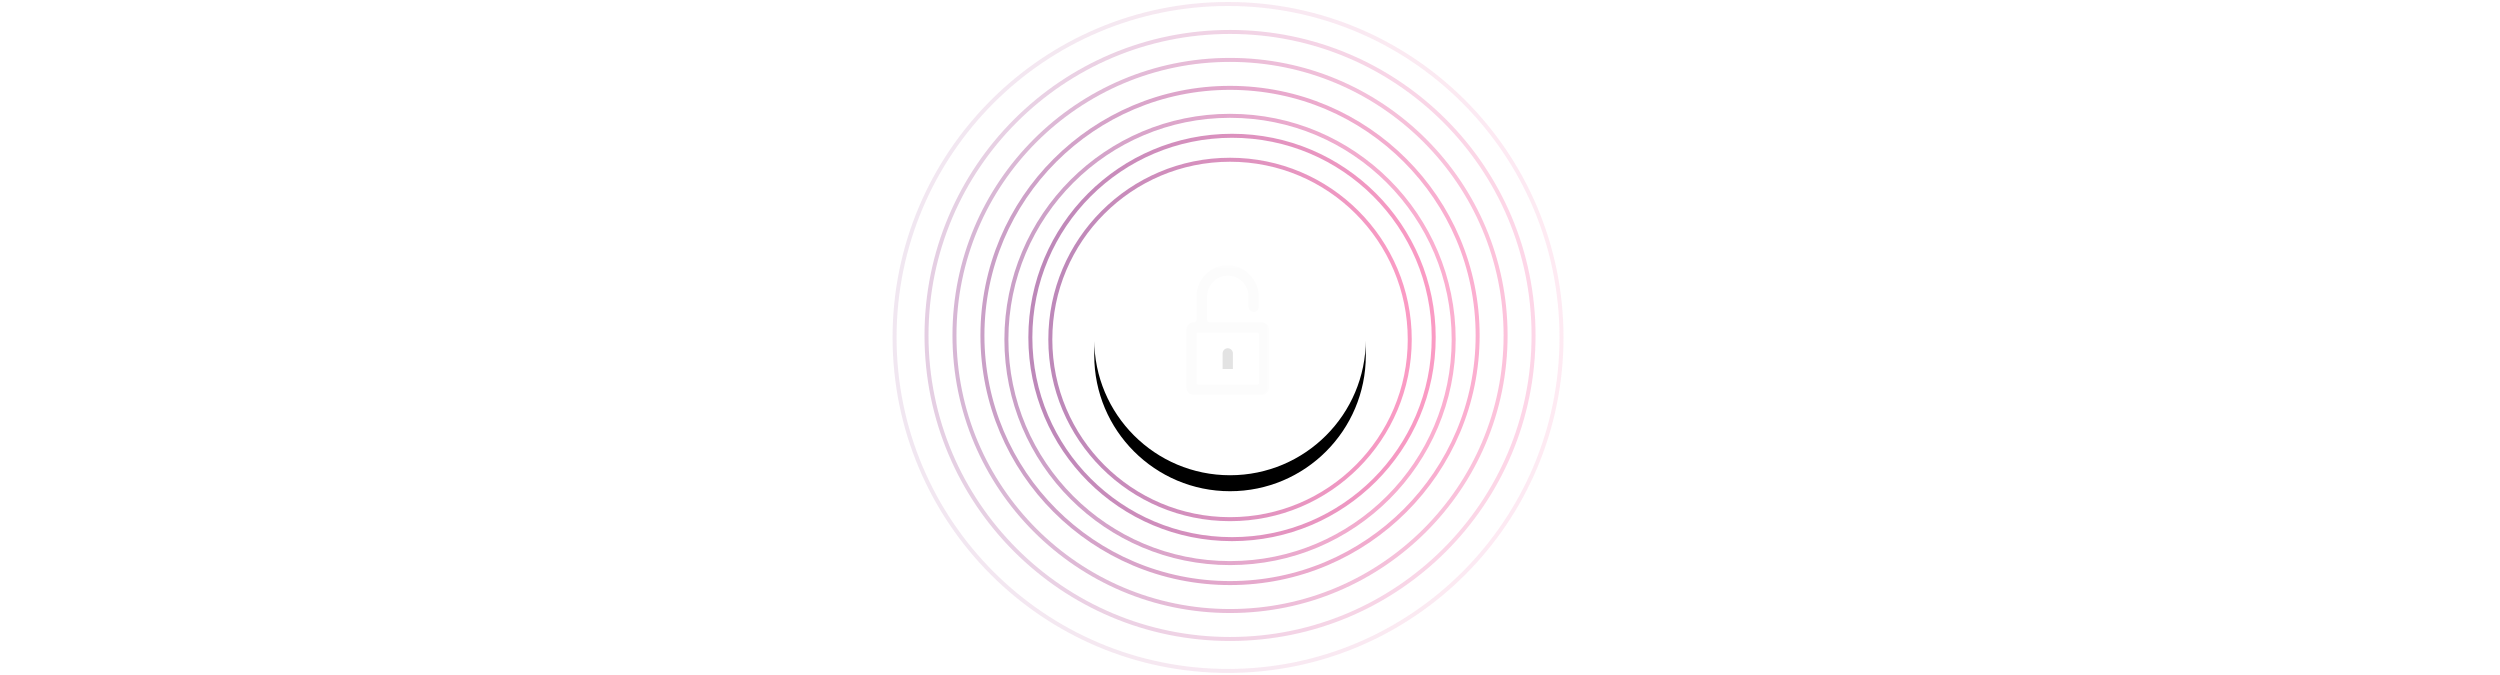 <svg xmlns="http://www.w3.org/2000/svg" xmlns:xlink="http://www.w3.org/1999/xlink" width="626" height="169" viewBox="0 0 626 169">
  <defs>
    <linearGradient id="pulse_nodots-a" x1="82.497%" x2="45.787%" y1="50%" y2="50%">
      <stop offset="0%" stop-color="#FFF" stop-opacity=".171"/>
      <stop offset="100%" stop-color="#FFF"/>
    </linearGradient>
    <circle id="pulse_nodots-c" cx="308" cy="84" r="34"/>
    <filter id="pulse_nodots-b" width="185.3%" height="185.3%" x="-42.6%" y="-36.8%" filterUnits="objectBoundingBox">
      <feOffset dy="4" in="SourceAlpha" result="shadowOffsetOuter1"/>
      <feGaussianBlur in="shadowOffsetOuter1" result="shadowBlurOuter1" stdDeviation="9"/>
      <feColorMatrix in="shadowBlurOuter1" values="0 0 0 0 0   0 0 0 0 0   0 0 0 0 0  0 0 0 0.05 0"/>
    </filter>
    <linearGradient id="pulse_nodots-d" x1="2.509%" x2="97.245%" y1="50%" y2="50%">
      <stop offset="0%" stop-color="#7B1173"/>
      <stop offset="100%" stop-color="#F6388A"/>
    </linearGradient>
    <polygon id="pulse_nodots-e" points="0 32.832 0 .331 20.781 .331 20.781 32.832"/>
  </defs>
  <g fill="none" fill-rule="evenodd" transform="translate(0 1)">
    <rect width="176" height="112" x=".617" y="21.363" fill="url(#pulse_nodots-a)"/>
    <rect width="185.93" height="112" x="440" y="21.363" fill="url(#pulse_nodots-a)" transform="rotate(180 532.965 77.363)"/>
    <use fill="#000" filter="url(#pulse_nodots-b)" xlink:href="#pulse_nodots-c"/>
    <use fill="#FFF" xlink:href="#pulse_nodots-c"/>
    <circle cx="308" cy="84" r="45" stroke="url(#pulse_nodots-d)" opacity=".5"/>
    <circle cx="308.5" cy="83.5" r="50.5" stroke="url(#pulse_nodots-d)" opacity=".5"/>
    <circle cx="308" cy="84" r="56" stroke="url(#pulse_nodots-d)" opacity=".4"/>
    <circle cx="308" cy="83" r="62" stroke="url(#pulse_nodots-d)" opacity=".4"/>
    <circle cx="308" cy="83" r="69" stroke="url(#pulse_nodots-d)" opacity=".3"/>
    <circle cx="308" cy="83" r="76" stroke="url(#pulse_nodots-d)" opacity=".2"/>
    <circle cx="307.5" cy="83.5" r="83.5" stroke="url(#pulse_nodots-d)" opacity=".1"/>
    <g transform="translate(297 65)">
      <g transform="translate(0 .084)">
        <mask id="pulse_nodots-f" fill="#fff">
          <use xlink:href="#pulse_nodots-e"/>
        </mask>
        <path fill="#000" d="M17.912,30.214 L2.951,30.214 C2.784,30.214 2.618,30.089 2.618,29.881 L2.618,17.538 C2.618,17.372 2.743,17.206 2.951,17.206 L17.912,17.206 C18.078,17.206 18.245,17.33 18.245,17.538 L18.245,29.881 C18.245,30.047 18.078,30.214 17.912,30.214 M18.868,14.629 L5.901,14.629 C5.527,14.629 5.236,14.338 5.236,13.964 L5.236,8.27 C5.236,5.486 7.398,3.075 10.182,2.951 C13.174,2.784 15.626,5.195 15.626,8.146 L15.626,10.681 C15.626,11.346 16.125,11.969 16.79,12.011 C17.58,12.094 18.203,11.47 18.203,10.722 L18.203,8.312 C18.203,3.948 14.629,0.249 10.265,0.332 C6.068,0.416 2.618,3.865 2.618,8.104 L2.618,13.964 C2.618,14.338 2.327,14.629 1.953,14.629 C0.873,14.629 0,15.502 0,16.582 L0,30.879 C0,31.959 0.873,32.832 1.953,32.832 L18.826,32.832 C19.907,32.832 20.78,31.959 20.78,30.879 L20.78,16.582 C20.821,15.502 19.949,14.629 18.868,14.629" mask="url(#pulse_nodots-f)" opacity=".113"/>
      </g>
      <path fill="#000" d="M10.431,21.197 L10.431,21.197 C9.725,21.197 9.143,21.779 9.143,22.485 L9.143,26.392 L11.72,26.392 L11.72,22.485 C11.72,21.779 11.138,21.197 10.431,21.197" opacity=".113"/>
    </g>
  </g>
</svg>
